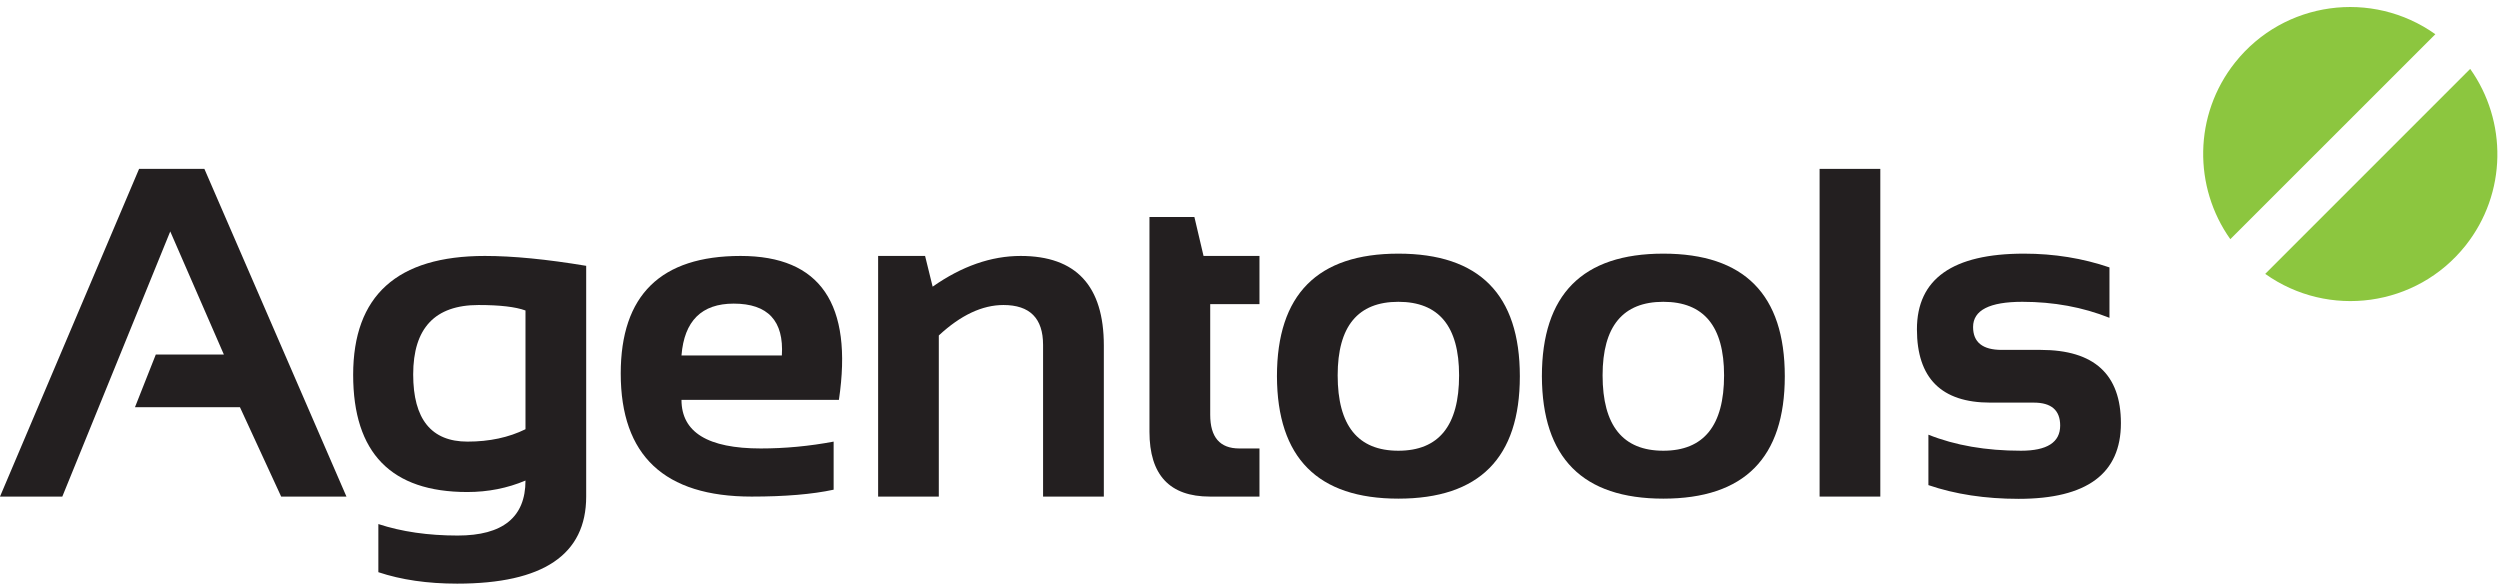 <?xml version="1.0" encoding="UTF-8" standalone="no"?>
<!DOCTYPE svg PUBLIC "-//W3C//DTD SVG 1.1//EN" "http://www.w3.org/Graphics/SVG/1.1/DTD/svg11.dtd">
<svg width="100%" height="100%" viewBox="0 0 946 221" version="1.1" xmlns="http://www.w3.org/2000/svg" xmlns:xlink="http://www.w3.org/1999/xlink" xml:space="preserve" xmlns:serif="http://www.serif.com/" style="fill-rule:evenodd;clip-rule:evenodd;stroke-linejoin:round;stroke-miterlimit:2;">
    <g transform="matrix(4.167,0,0,4.167,0,0)">
        <path d="M0,45.094L12.63,15.336L18.56,15.336L31.461,45.094L25.532,45.094L21.789,36.977L12.257,36.977L14.148,32.194L20.329,32.194L15.46,21.017L5.658,45.094L0,45.094Z" style="fill:rgb(35,31,32);fill-rule:nonzero;"/>
        <path d="M47.719,28.195C46.814,27.863 45.395,27.698 43.451,27.698C39.498,27.698 37.521,29.798 37.521,34.002C37.521,38.067 39.166,40.102 42.453,40.102C44.452,40.102 46.203,39.724 47.719,38.977L47.719,28.195ZM53.231,45.094C53.231,50.366 49.325,53 41.517,53C38.826,53 36.439,52.655 34.358,51.96L34.358,47.589C36.482,48.285 38.879,48.632 41.561,48.632C45.663,48.632 47.719,46.967 47.719,43.637C46.079,44.331 44.318,44.68 42.432,44.68C35.524,44.68 32.07,41.133 32.07,34.042C32.07,26.843 36.059,23.242 44.034,23.242C46.573,23.242 49.637,23.541 53.231,24.139L53.231,45.094Z" style="fill:rgb(35,31,32);fill-rule:nonzero;"/>
        <path d="M61.885,32.277L71,32.277C71.193,29.14 69.736,27.571 66.626,27.571C63.717,27.571 62.133,29.14 61.885,32.277ZM76.18,36.311L61.885,36.311C61.885,39.254 64.282,40.724 69.085,40.724C71.289,40.724 73.497,40.516 75.701,40.102L75.701,44.468C73.772,44.884 71.289,45.094 68.253,45.094C60.331,45.094 56.368,41.371 56.368,33.918C56.368,26.802 60,23.242 67.255,23.242C74.495,23.242 77.473,27.601 76.18,36.311Z" style="fill:rgb(35,31,32);fill-rule:nonzero;"/>
        <path d="M79.741,45.094L79.741,23.242L84.006,23.242L84.692,26.032C87.341,24.174 90.007,23.242 92.683,23.242C97.718,23.242 100.238,25.956 100.238,31.382L100.238,45.094L94.72,45.094L94.72,31.318C94.72,28.902 93.519,27.698 91.122,27.698C89.193,27.698 87.234,28.622 85.252,30.463L85.252,45.094L79.741,45.094Z" style="fill:rgb(35,31,32);fill-rule:nonzero;"/>
        <path d="M104.381,19.704L108.461,19.704L109.292,23.242L114.371,23.242L114.371,27.615L109.898,27.615L109.898,37.665C109.898,39.704 110.777,40.724 112.536,40.724L114.371,40.724L114.371,45.094L109.875,45.094C106.211,45.094 104.381,43.131 104.381,39.207L104.381,19.704Z" style="fill:rgb(35,31,32);fill-rule:nonzero;"/>
        <path d="M126.983,40.93C130.66,40.93 132.498,38.65 132.498,34.085C132.498,29.63 130.66,27.407 126.983,27.407C123.307,27.407 121.472,29.63 121.472,34.085C121.472,38.65 123.307,40.93 126.983,40.93ZM115.958,34.169C115.958,26.749 119.632,23.033 126.983,23.033C134.338,23.033 138.015,26.749 138.015,34.169C138.015,41.58 134.338,45.281 126.983,45.281C119.663,45.281 115.983,41.58 115.958,34.169Z" style="fill:rgb(35,31,32);fill-rule:nonzero;"/>
        <path d="M151.043,40.93C154.721,40.93 156.561,38.65 156.561,34.085C156.561,29.63 154.721,27.407 151.043,27.407C147.371,27.407 145.529,29.63 145.529,34.085C145.529,38.65 147.371,40.93 151.043,40.93ZM140.017,34.169C140.017,26.749 143.694,23.033 151.043,23.033C158.397,23.033 162.075,26.749 162.075,34.169C162.075,41.58 158.397,45.281 151.043,45.281C143.722,45.281 140.045,41.58 140.017,34.169Z" style="fill:rgb(35,31,32);fill-rule:nonzero;"/>
        <rect x="165.235" y="15.336" width="5.514" height="29.758" style="fill:rgb(35,31,32);fill-rule:nonzero;"/>
        <path d="M175.116,44.052L175.116,39.474C177.546,40.447 180.347,40.93 183.524,40.93C185.894,40.93 187.082,40.168 187.082,38.645C187.082,37.256 186.284,36.561 184.69,36.561L180.736,36.561C176.294,36.561 174.074,34.343 174.074,29.904C174.074,25.325 177.315,23.033 183.793,23.033C186.542,23.033 189.13,23.455 191.558,24.283L191.558,28.861C189.13,27.892 186.492,27.407 183.648,27.407C180.666,27.407 179.173,28.169 179.173,29.696C179.173,31.082 180.042,31.774 181.775,31.774L185.313,31.774C190.169,31.774 192.597,33.995 192.597,38.434C192.597,43.013 189.503,45.299 183.313,45.299C180.278,45.299 177.546,44.884 175.116,44.052Z" style="fill:rgb(35,31,32);fill-rule:nonzero;"/>
        <path d="M221.152,3.107C215.404,-0.978 207.409,0.089 202.967,5.673C199.178,10.44 199.176,16.993 202.533,21.72L221.152,3.107Z" style="fill:rgb(140,198,63);fill-rule:nonzero;"/>
        <path d="M223.889,22.304C227.675,17.532 227.675,10.984 224.314,6.256L205.701,24.871C211.448,28.957 219.446,27.888 223.889,22.304Z" style="fill:rgb(140,198,63);fill-rule:nonzero;"/>
    </g>
</svg>
